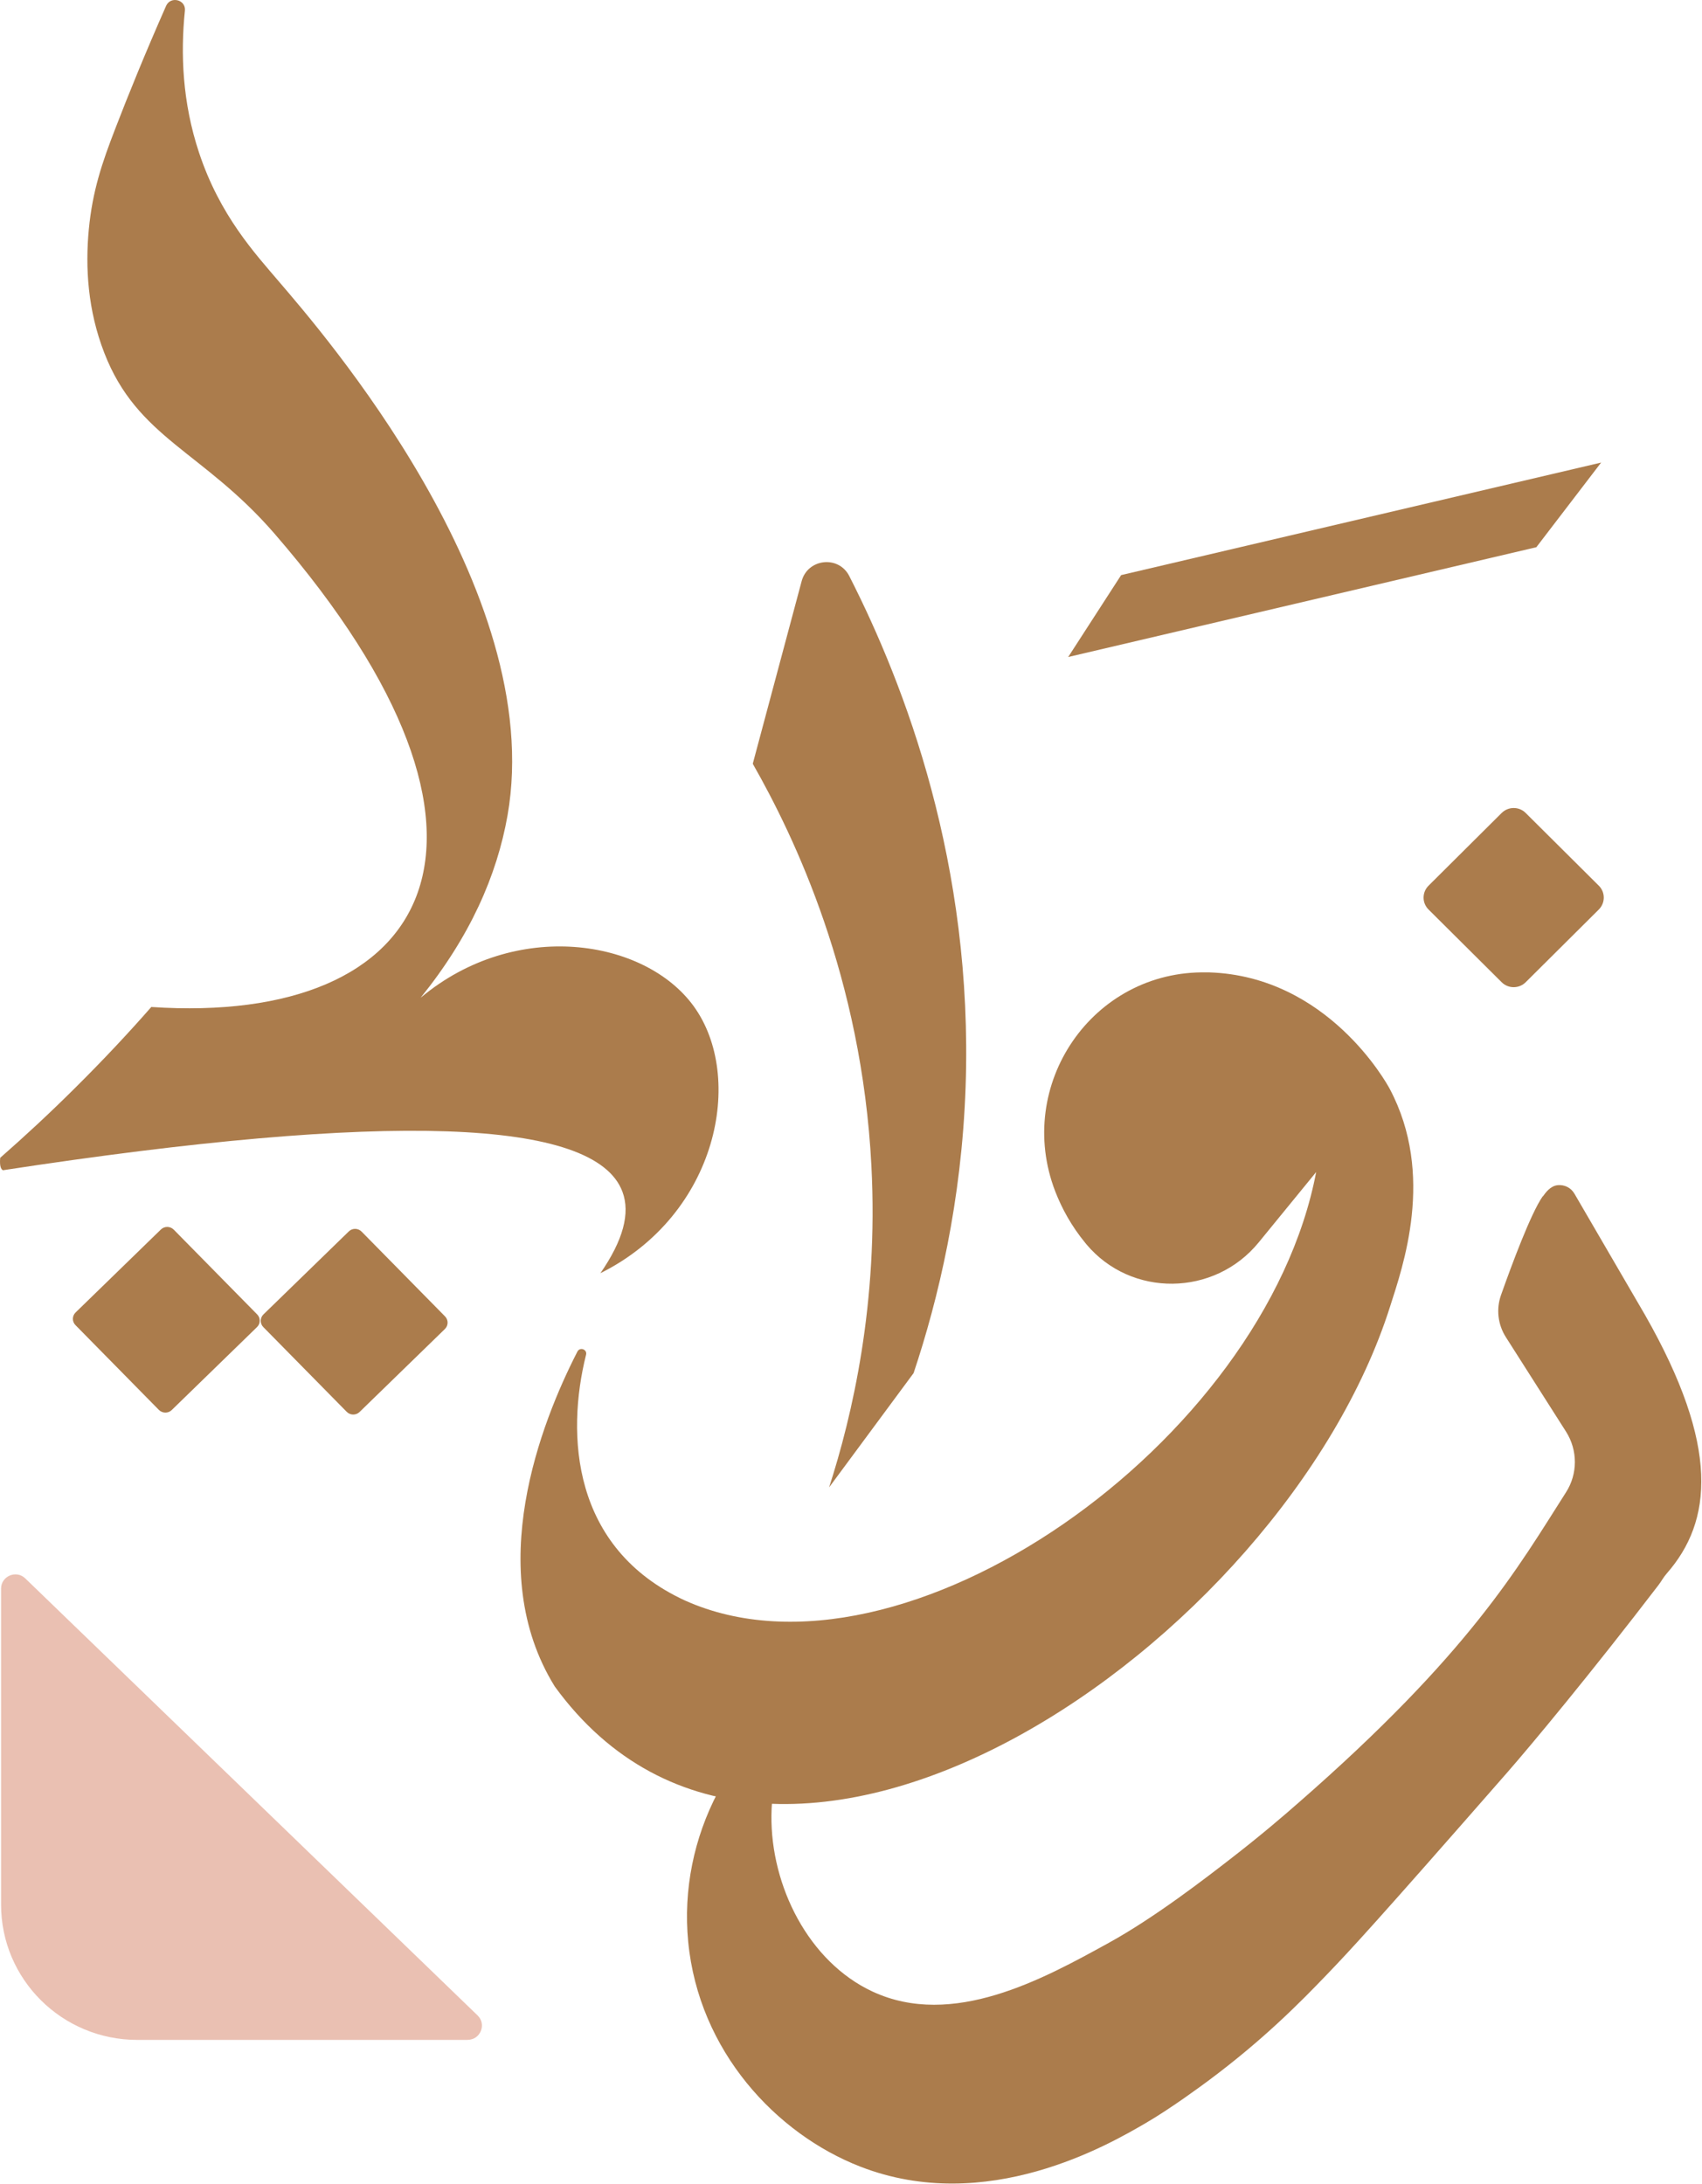 <svg width="60" height="77" viewBox="0 0 60 77" fill="none" xmlns="http://www.w3.org/2000/svg">
<path d="M46.406 41.309L44.371 43.8C42.813 45.707 39.878 45.75 38.296 43.862C38.28 43.843 38.268 43.829 38.254 43.81C37.778 43.23 37.439 42.616 37.2 42C35.755 38.253 38.507 34.196 42.545 34.279H42.635C46.804 34.419 48.886 38.185 48.992 38.386C50.605 41.425 49.445 44.672 49.002 46.065C45.224 57.957 27.387 70.216 19.559 59.456C19.556 59.452 19.552 59.447 19.549 59.44C17.027 55.354 19.066 50.16 20.355 47.647C20.445 47.474 20.708 47.571 20.66 47.758C19.954 50.579 20.153 54.582 24.147 56.422C31.823 59.868 44.596 50.844 46.401 41.304L46.406 41.309Z" fill="#AB7C4C"/>
<path d="M21.167 44.888C21.167 44.888 21.165 44.888 21.165 44.885C21.968 43.725 22.226 42.768 21.942 42.01C20.975 39.426 13.695 39.175 0.104 41.254C0.042 41.224 -0.021 41.126 0.007 40.816C0.864 40.065 1.75 39.246 2.65 38.35C3.631 37.377 4.524 36.423 5.334 35.499C15.213 36.162 19.055 29.637 9.673 18.808C7.15 15.899 4.841 15.449 3.676 12.439C3.093 10.937 3.003 9.429 3.131 8.086C3.261 6.726 3.6 5.734 4.062 4.54C4.519 3.353 5.111 1.894 5.855 0.208C6.013 -0.152 6.561 -0.012 6.518 0.379C6.362 1.894 6.43 3.614 7.015 5.376C7.752 7.603 8.991 8.936 9.86 9.957C11.25 11.589 19.291 20.771 17.892 28.746C17.517 30.871 16.565 33.021 14.836 35.163C14.836 35.163 14.836 35.167 14.839 35.165C18.173 32.38 22.728 33.097 24.452 35.468C26.269 37.967 25.312 42.82 21.163 44.885H21.17L21.167 44.888Z" fill="#AB7C4C"/>
<path d="M54.395 42.171C54.483 42.048 54.658 41.799 54.923 41.78C55.146 41.761 55.376 41.861 55.506 42.086L57.993 46.358C60.638 50.998 60.364 53.63 58.763 55.463C58.63 55.615 58.571 55.742 58.467 55.877C56.093 58.978 53.983 61.514 53.142 62.476C48.476 67.81 47.619 68.731 46.773 69.612C45.849 70.576 44.542 71.903 42.6 73.348C42.375 73.513 41.304 74.312 40.39 74.844C39.113 75.588 34.784 78.12 30.317 76.375C27.368 75.224 24.635 72.315 24.261 68.454C23.905 64.769 25.788 61.173 29.073 59.272C28.633 59.769 27.221 61.484 27.195 63.999C27.169 66.488 28.507 69.16 30.757 70.207C33.583 71.522 36.769 69.769 39.08 68.495C40.712 67.597 42.512 66.202 43.429 65.491C44.473 64.681 45.243 64.018 45.759 63.566C51.825 58.272 53.519 55.25 55.205 52.609C55.622 51.96 55.622 51.129 55.21 50.475C54.502 49.364 53.796 48.256 53.088 47.142C52.803 46.697 52.739 46.15 52.915 45.653C53.294 44.582 53.966 42.775 54.383 42.176H54.388L54.395 42.171Z" fill="#AB7C4C"/>
<path d="M52.938 28.659L50.359 31.224C50.127 31.456 50.127 31.832 50.359 32.062L52.938 34.627C53.171 34.859 53.55 34.859 53.784 34.627L56.363 32.062C56.595 31.83 56.595 31.453 56.363 31.224L53.784 28.659C53.552 28.427 53.173 28.427 52.938 28.659Z" fill="#AB7C4C"/>
<path d="M5.672 43.343L2.667 46.266C2.539 46.389 2.536 46.591 2.662 46.716L5.601 49.703C5.727 49.828 5.928 49.831 6.054 49.708L9.059 46.785C9.187 46.662 9.19 46.46 9.064 46.335L6.125 43.348C5.999 43.223 5.798 43.22 5.672 43.343Z" fill="#AB7C4C"/>
<path d="M12.295 43.412L9.289 46.335C9.161 46.458 9.159 46.659 9.284 46.785L12.224 49.772C12.349 49.897 12.55 49.899 12.676 49.776L15.682 46.853C15.81 46.73 15.812 46.529 15.686 46.404L12.747 43.417C12.622 43.291 12.42 43.289 12.295 43.412Z" fill="#AB7C4C"/>
<path d="M29.225 52.438C30.217 51.093 31.212 49.75 32.207 48.405C33.083 45.781 33.9 42.353 34.04 38.317C34.312 30.475 31.911 24.177 29.938 20.305C29.564 19.571 28.476 19.689 28.261 20.485C27.685 22.631 27.112 24.779 26.537 26.925C28.012 29.511 30.378 34.464 30.719 41.093C30.971 45.944 30.047 49.897 29.227 52.438H29.225Z" fill="#AB7C4C"/>
<path d="M56.444 16.307C55.684 17.302 54.921 18.296 54.16 19.291C48.658 20.582 43.156 21.87 37.657 23.161C38.28 22.2 38.903 21.236 39.523 20.274C45.163 18.952 50.804 17.631 56.444 16.307Z" fill="#AB7C4C"/>
<path d="M16.487 71.912H4.839C2.186 71.912 0.038 69.778 0.038 67.144V56.003C0.038 55.56 0.575 55.335 0.893 55.645C6.208 60.78 11.523 65.915 16.837 71.05C17.16 71.363 16.937 71.91 16.485 71.91L16.487 71.912Z" fill="#EAC0B2"/>
</svg>
